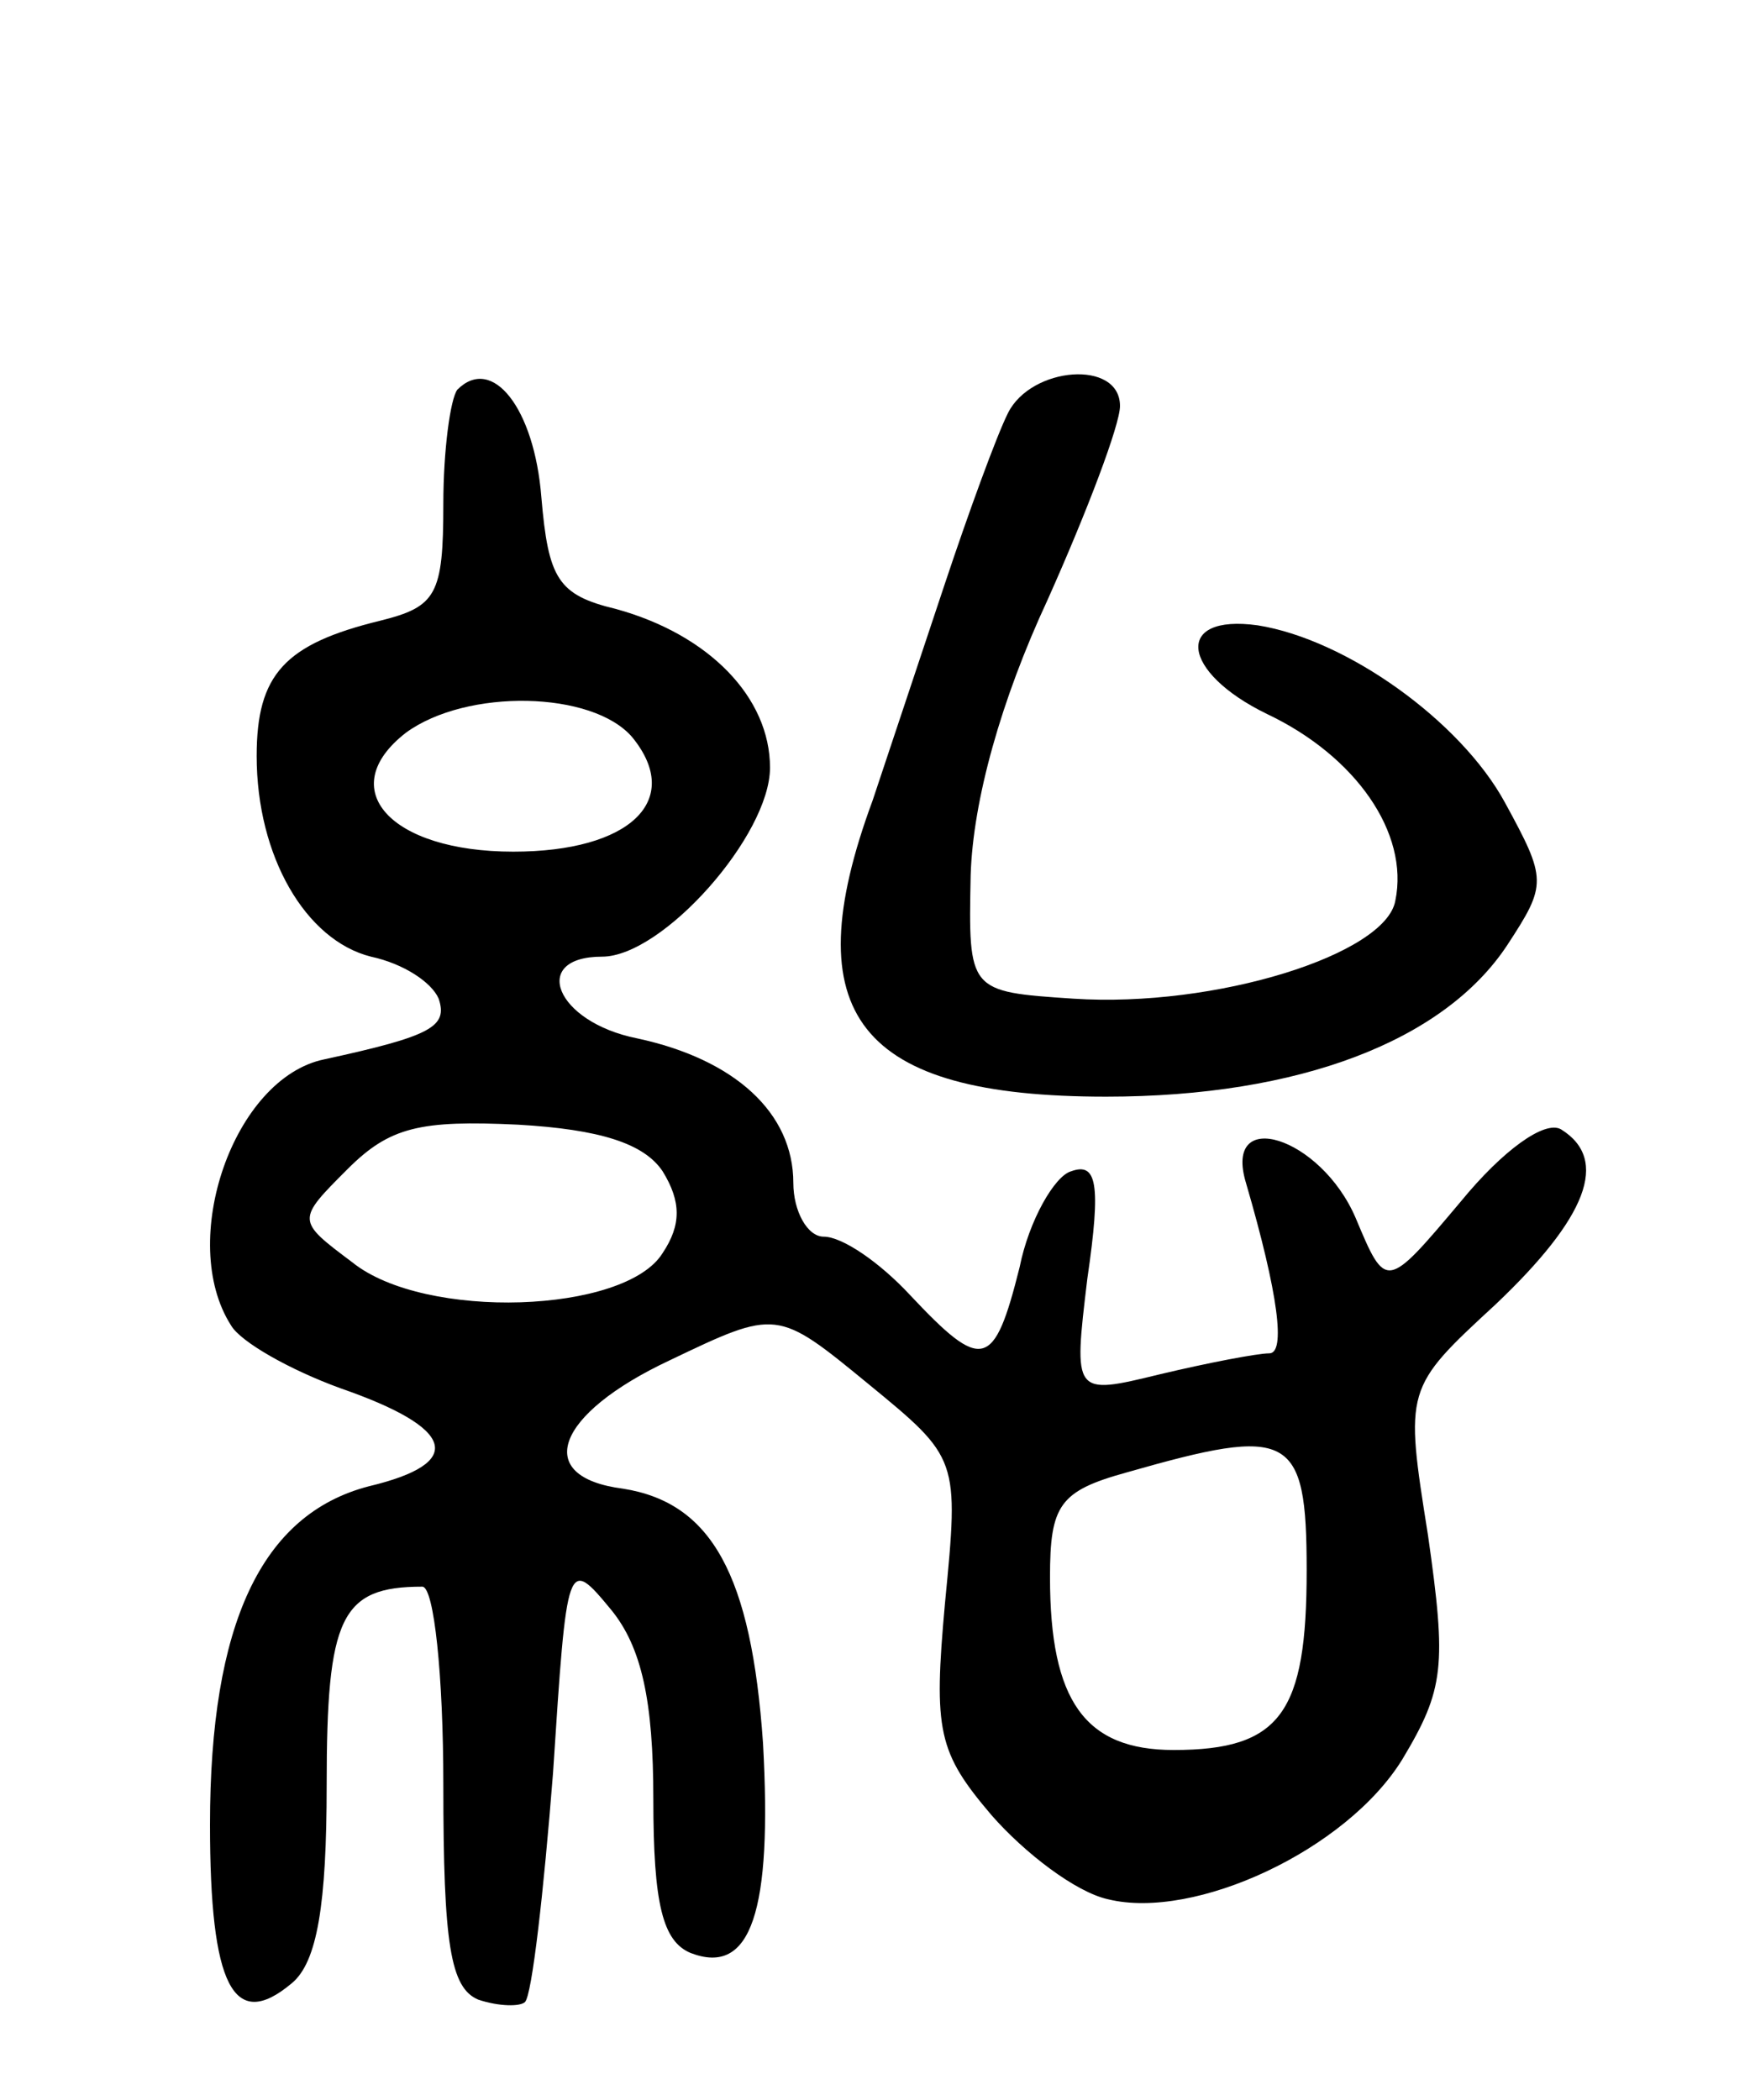 <svg version="1.0" xmlns="http://www.w3.org/2000/svg"
 width="75pt" height="90pt" viewBox="0 0 75 90"
 preserveAspectRatio="xMidYMid meet">
<g transform="translate(0,90) scale(0.1,-0.1)"
fill="#000000" stroke="none">
<path d="M196 733 c-3 -4 -6 -26 -6 -49 0 -39 -3 -44 -27 -50 -41 -10 -53 -23
-53 -58 0 -43 21 -79 49 -86 14 -3 26 -11 29 -18 4 -12 -3 -16 -49 -26 -39 -8
-63 -78 -40 -114 4 -7 25 -19 47 -27 49 -17 54 -32 12 -42 -46 -12 -68 -59
-68 -145 0 -69 10 -89 35 -68 11 9 15 34 15 85 0 72 6 85 41 85 5 0 9 -38 9
-85 0 -68 3 -87 15 -92 9 -3 18 -3 20 -1 3 3 8 47 12 98 6 92 6 93 25 70 13
-16 18 -39 18 -81 0 -45 4 -61 16 -66 26 -10 35 18 31 90 -5 72 -22 103 -60
109 -39 5 -29 32 20 55 46 22 46 22 85 -10 39 -32 39 -32 33 -94 -5 -55 -3
-64 20 -91 14 -16 36 -33 50 -36 37 -9 102 21 126 60 18 30 19 40 11 96 -10
63 -10 63 29 99 39 37 49 62 28 75 -7 4 -25 -9 -43 -31 -32 -38 -32 -38 -45
-7 -15 35 -57 48 -47 15 14 -48 17 -73 10 -73 -5 0 -26 -4 -47 -9 -37 -9 -37
-9 -31 41 6 41 4 50 -7 46 -7 -2 -18 -21 -22 -41 -11 -44 -16 -45 -47 -12 -13
14 -29 25 -37 25 -7 0 -13 11 -13 23 0 30 -25 53 -67 62 -35 7 -46 35 -15 35
26 0 72 52 72 81 0 30 -26 57 -66 68 -25 6 -29 13 -32 48 -3 38 -21 61 -36 46z
m75 -149 c22 -27 -1 -49 -51 -49 -53 0 -77 27 -46 51 26 19 80 18 97 -2z m13
-186 c8 -13 8 -23 0 -35 -16 -26 -102 -29 -133 -4 -24 18 -24 18 -2 40 18 18
31 21 73 19 35 -2 54 -8 62 -20z m276 -171 c0 -61 -11 -77 -57 -77 -38 0 -53
21 -53 74 0 31 4 37 33 45 70 20 77 17 77 -42z"/>
<path d="M432 723 c-5 -10 -17 -43 -27 -73 -10 -30 -24 -72 -31 -93 -34 -92
-6 -127 100 -127 83 0 145 24 172 65 17 26 17 28 -1 61 -19 35 -68 70 -106 76
-36 5 -33 -20 4 -38 38 -18 61 -51 55 -80 -4 -23 -77 -46 -138 -42 -45 3 -45
3 -44 53 1 32 13 75 33 118 17 38 31 75 31 83 0 20 -38 17 -48 -3z"/>
</g>
</svg>
